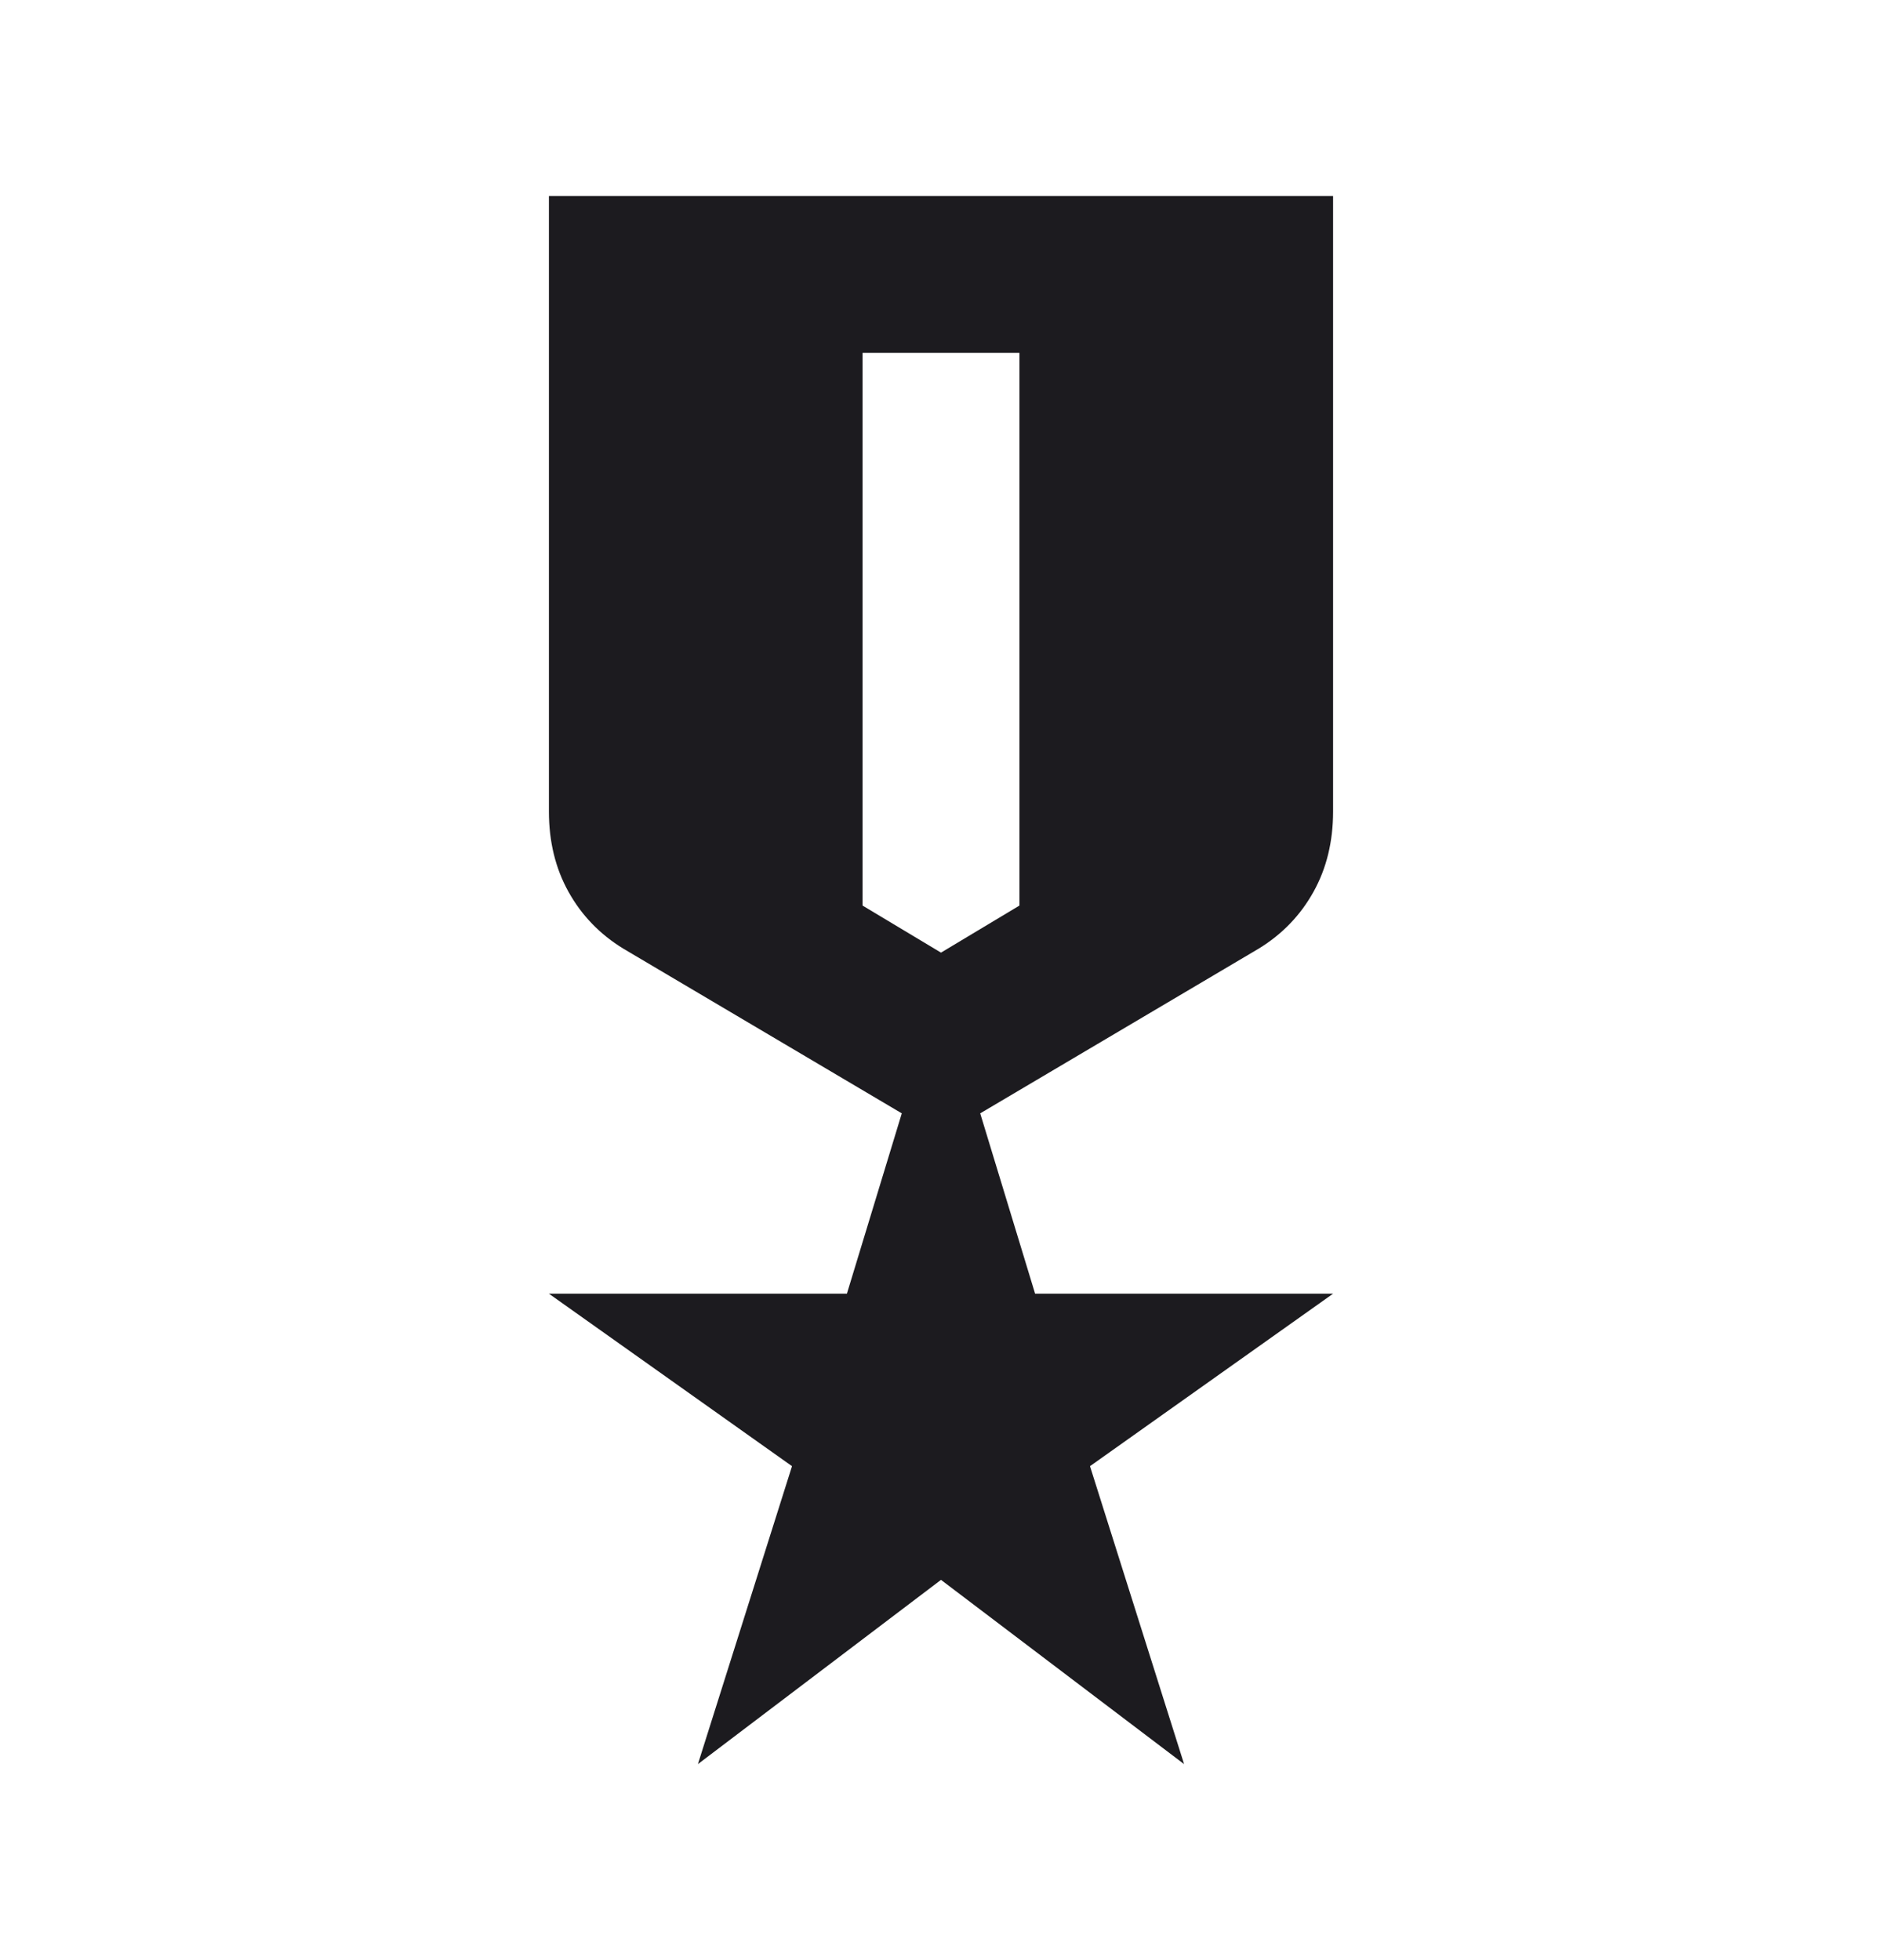<svg width="24" height="25" viewBox="0 0 24 25" fill="none" xmlns="http://www.w3.org/2000/svg">
<mask id="mask0_1_115" style="mask-type:alpha" maskUnits="userSpaceOnUse" x="0" y="0" width="24" height="25">
<rect y="0.5" width="24" height="24" fill="#D9D9D9"/>
</mask>
<g mask="url(#mask0_1_115)">
<path d="M7 2.5H17V10.35C17 10.733 16.917 11.075 16.75 11.375C16.583 11.675 16.35 11.917 16.05 12.1L12.5 14.2L13.2 16.5H17L13.9 18.7L15.1 22.5L12 20.15L8.9 22.5L10.1 18.7L7 16.5H10.8L11.5 14.2L7.95 12.1C7.65 11.917 7.417 11.675 7.25 11.375C7.083 11.075 7 10.733 7 10.35V2.5ZM11 4.5V11.55L12 12.15L13 11.55V4.5H11Z" fill="#1C1B1F"/>
</g>
</svg>
